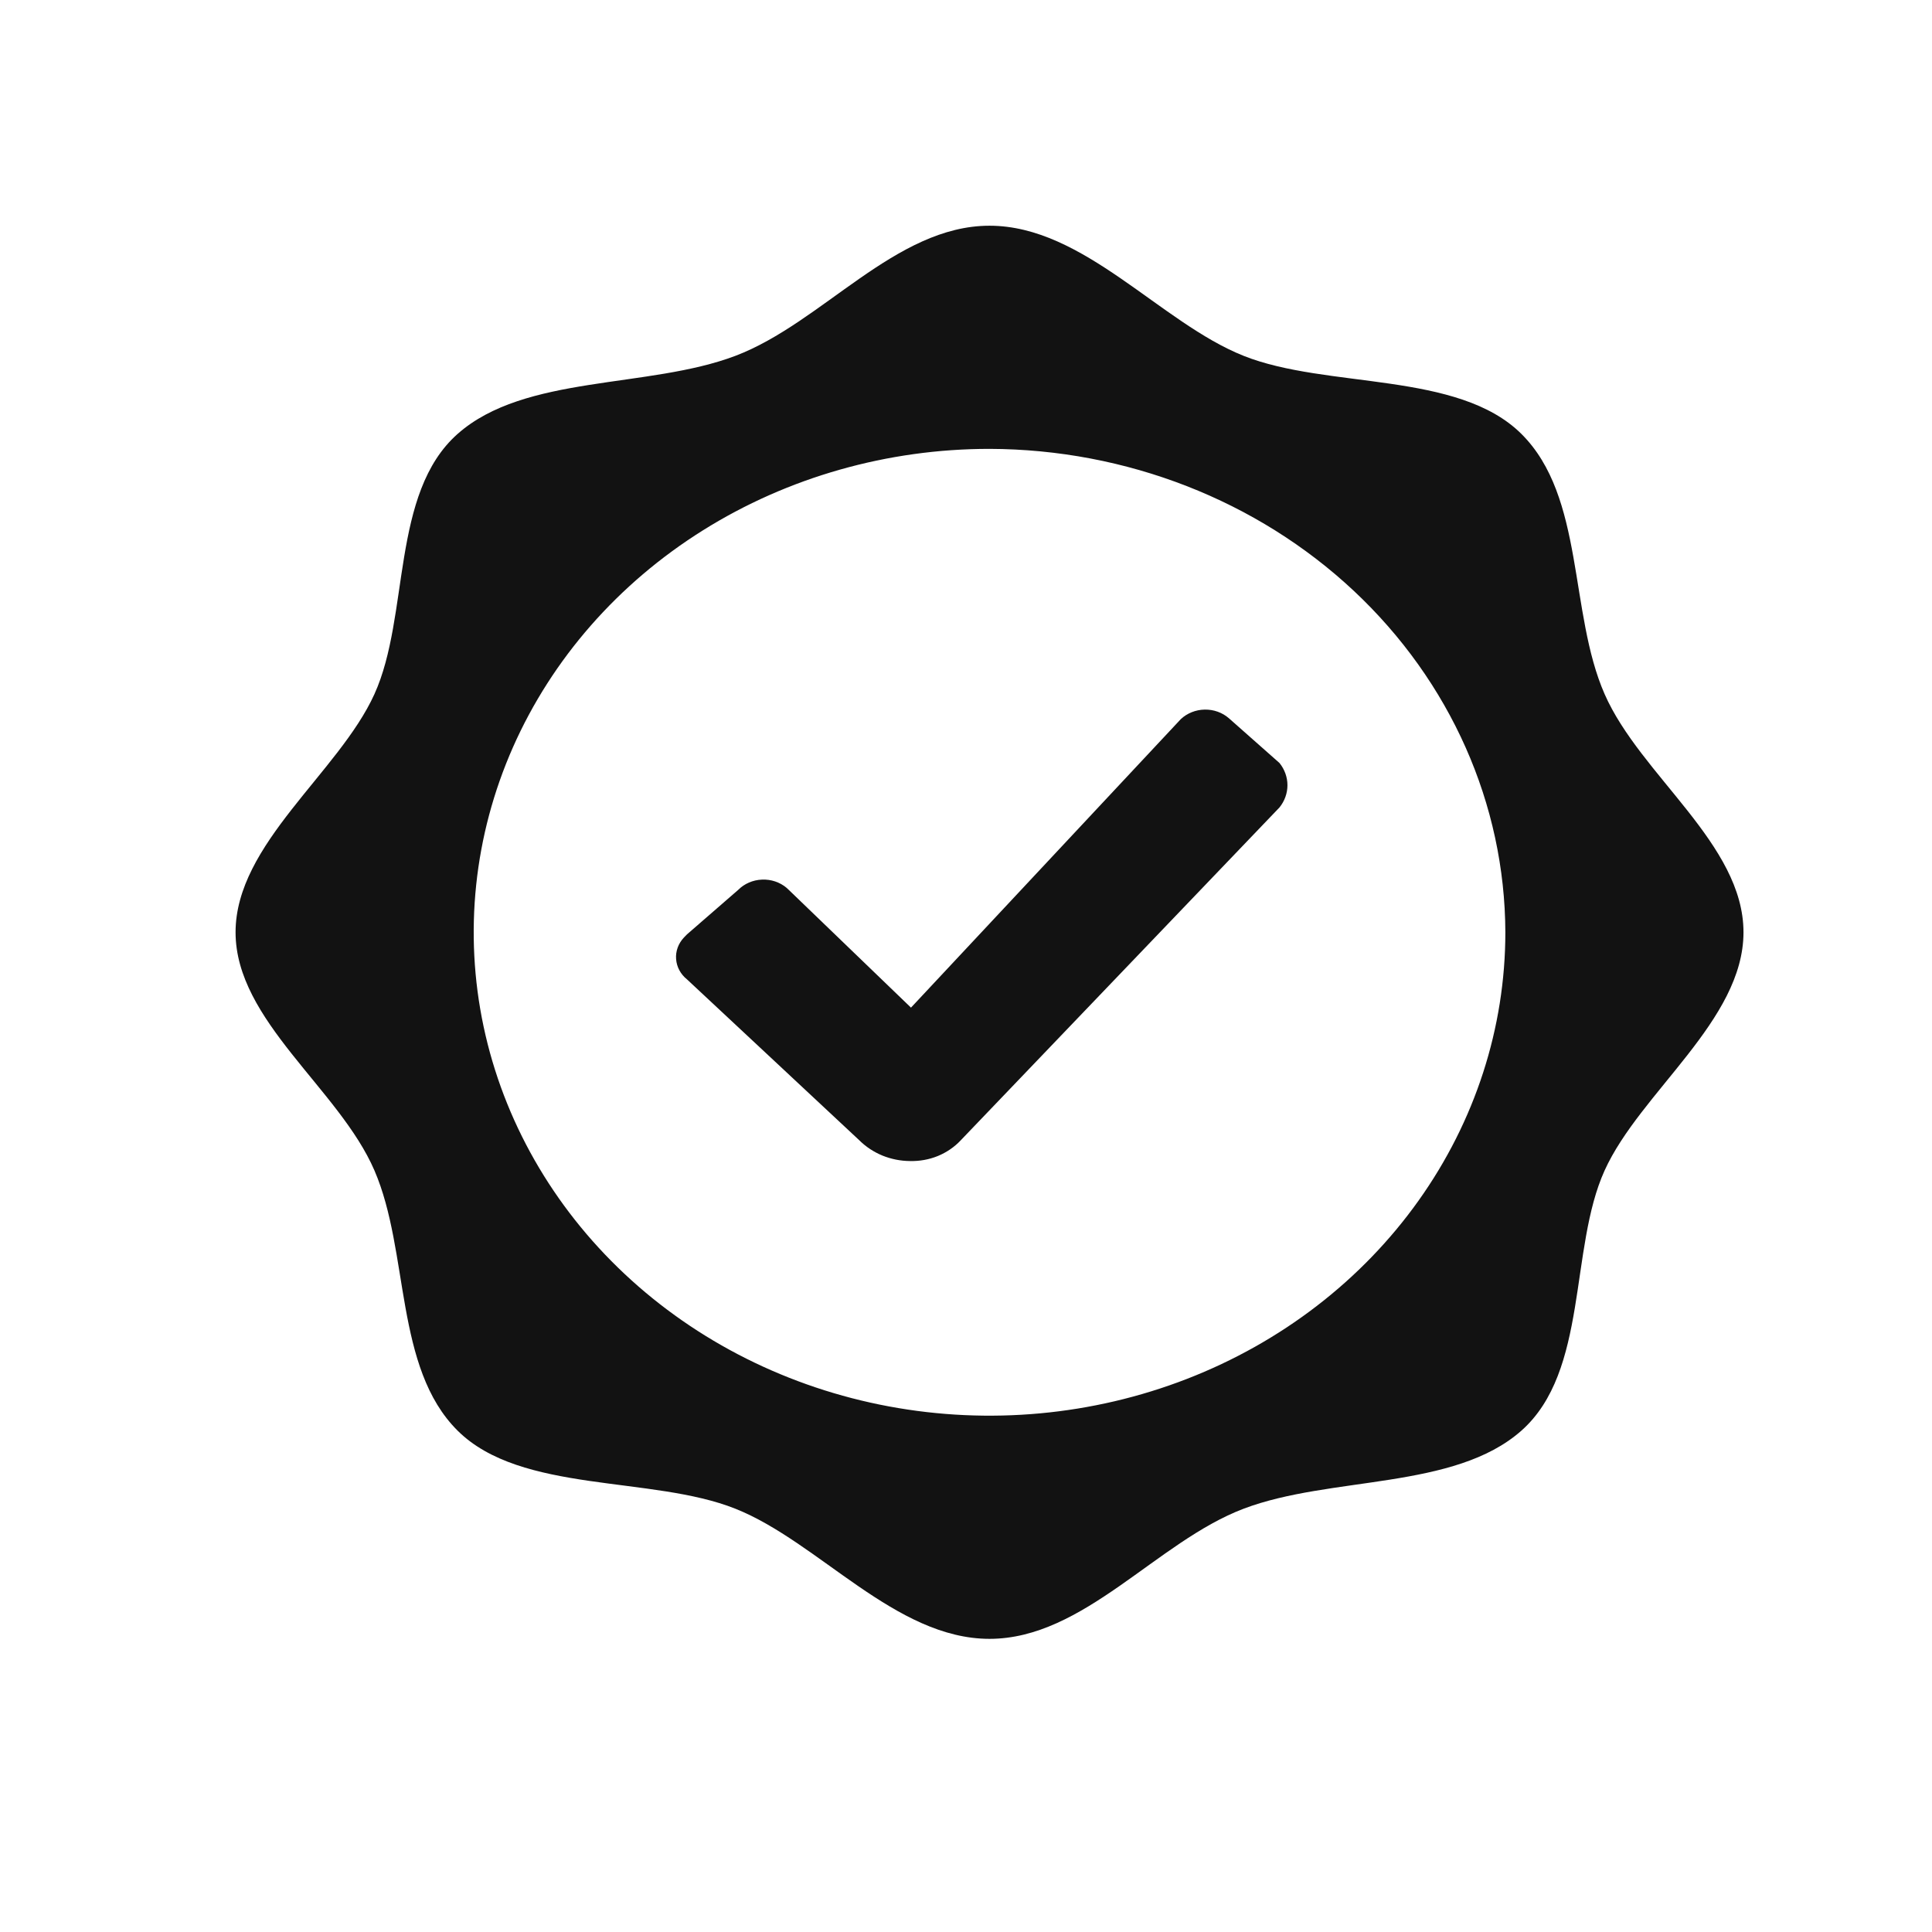 <svg width="42" height="42" viewBox="0 0 42 42" fill="none" xmlns="http://www.w3.org/2000/svg">
<path d="M21.511 4.907C23.56 4.907 25.22 7.013 27.036 7.736C28.853 8.459 31.694 8.062 33.073 9.432C34.453 10.801 34.105 13.317 34.883 15.089C35.662 16.862 37.902 18.347 37.902 20.267C37.902 22.187 35.655 23.742 34.883 25.445C34.111 27.147 34.535 29.809 33.073 31.102C31.612 32.395 28.928 32.081 27.036 32.798C25.145 33.515 23.56 35.627 21.511 35.627C19.463 35.627 17.803 33.522 15.986 32.798C14.17 32.075 11.329 32.472 9.949 31.102C8.57 29.733 8.905 27.218 8.14 25.445C7.375 23.672 5.121 22.187 5.121 20.267C5.121 18.347 7.368 16.792 8.14 15.089C8.911 13.387 8.488 10.725 9.949 9.432C11.411 8.139 14.095 8.453 15.986 7.736C17.878 7.019 19.463 4.907 21.511 4.907ZM21.511 9.758C19.294 9.758 17.125 10.374 15.281 11.529C13.437 12.684 12 14.325 11.151 16.245C10.303 18.166 10.081 20.279 10.513 22.317C10.946 24.356 12.014 26.228 13.582 27.698C15.15 29.168 17.148 30.169 19.324 30.574C21.499 30.979 23.754 30.771 25.803 29.976C27.852 29.181 29.603 27.834 30.835 26.105C32.067 24.377 32.725 22.346 32.725 20.267C32.716 17.483 31.532 14.815 29.431 12.845C27.33 10.877 24.483 9.767 21.511 9.758ZM26.715 15.614L27.815 16.587C27.927 16.726 27.988 16.896 27.988 17.07C27.988 17.245 27.927 17.414 27.815 17.553L20.883 24.792C20.746 24.938 20.576 25.053 20.387 25.131C20.197 25.208 19.991 25.245 19.784 25.24C19.578 25.239 19.374 25.198 19.185 25.122C18.996 25.044 18.825 24.932 18.684 24.792L14.935 21.291C14.866 21.236 14.81 21.169 14.769 21.093C14.728 21.017 14.704 20.935 14.698 20.85C14.691 20.765 14.703 20.681 14.732 20.6C14.761 20.52 14.807 20.446 14.867 20.382L14.935 20.312L16.048 19.345C16.182 19.21 16.367 19.13 16.564 19.122C16.761 19.113 16.953 19.177 17.1 19.301L17.147 19.345L19.804 21.905L25.67 15.633C25.808 15.504 25.994 15.429 26.189 15.426C26.384 15.422 26.573 15.49 26.715 15.614Z" fill="#121212"/>
</svg>
